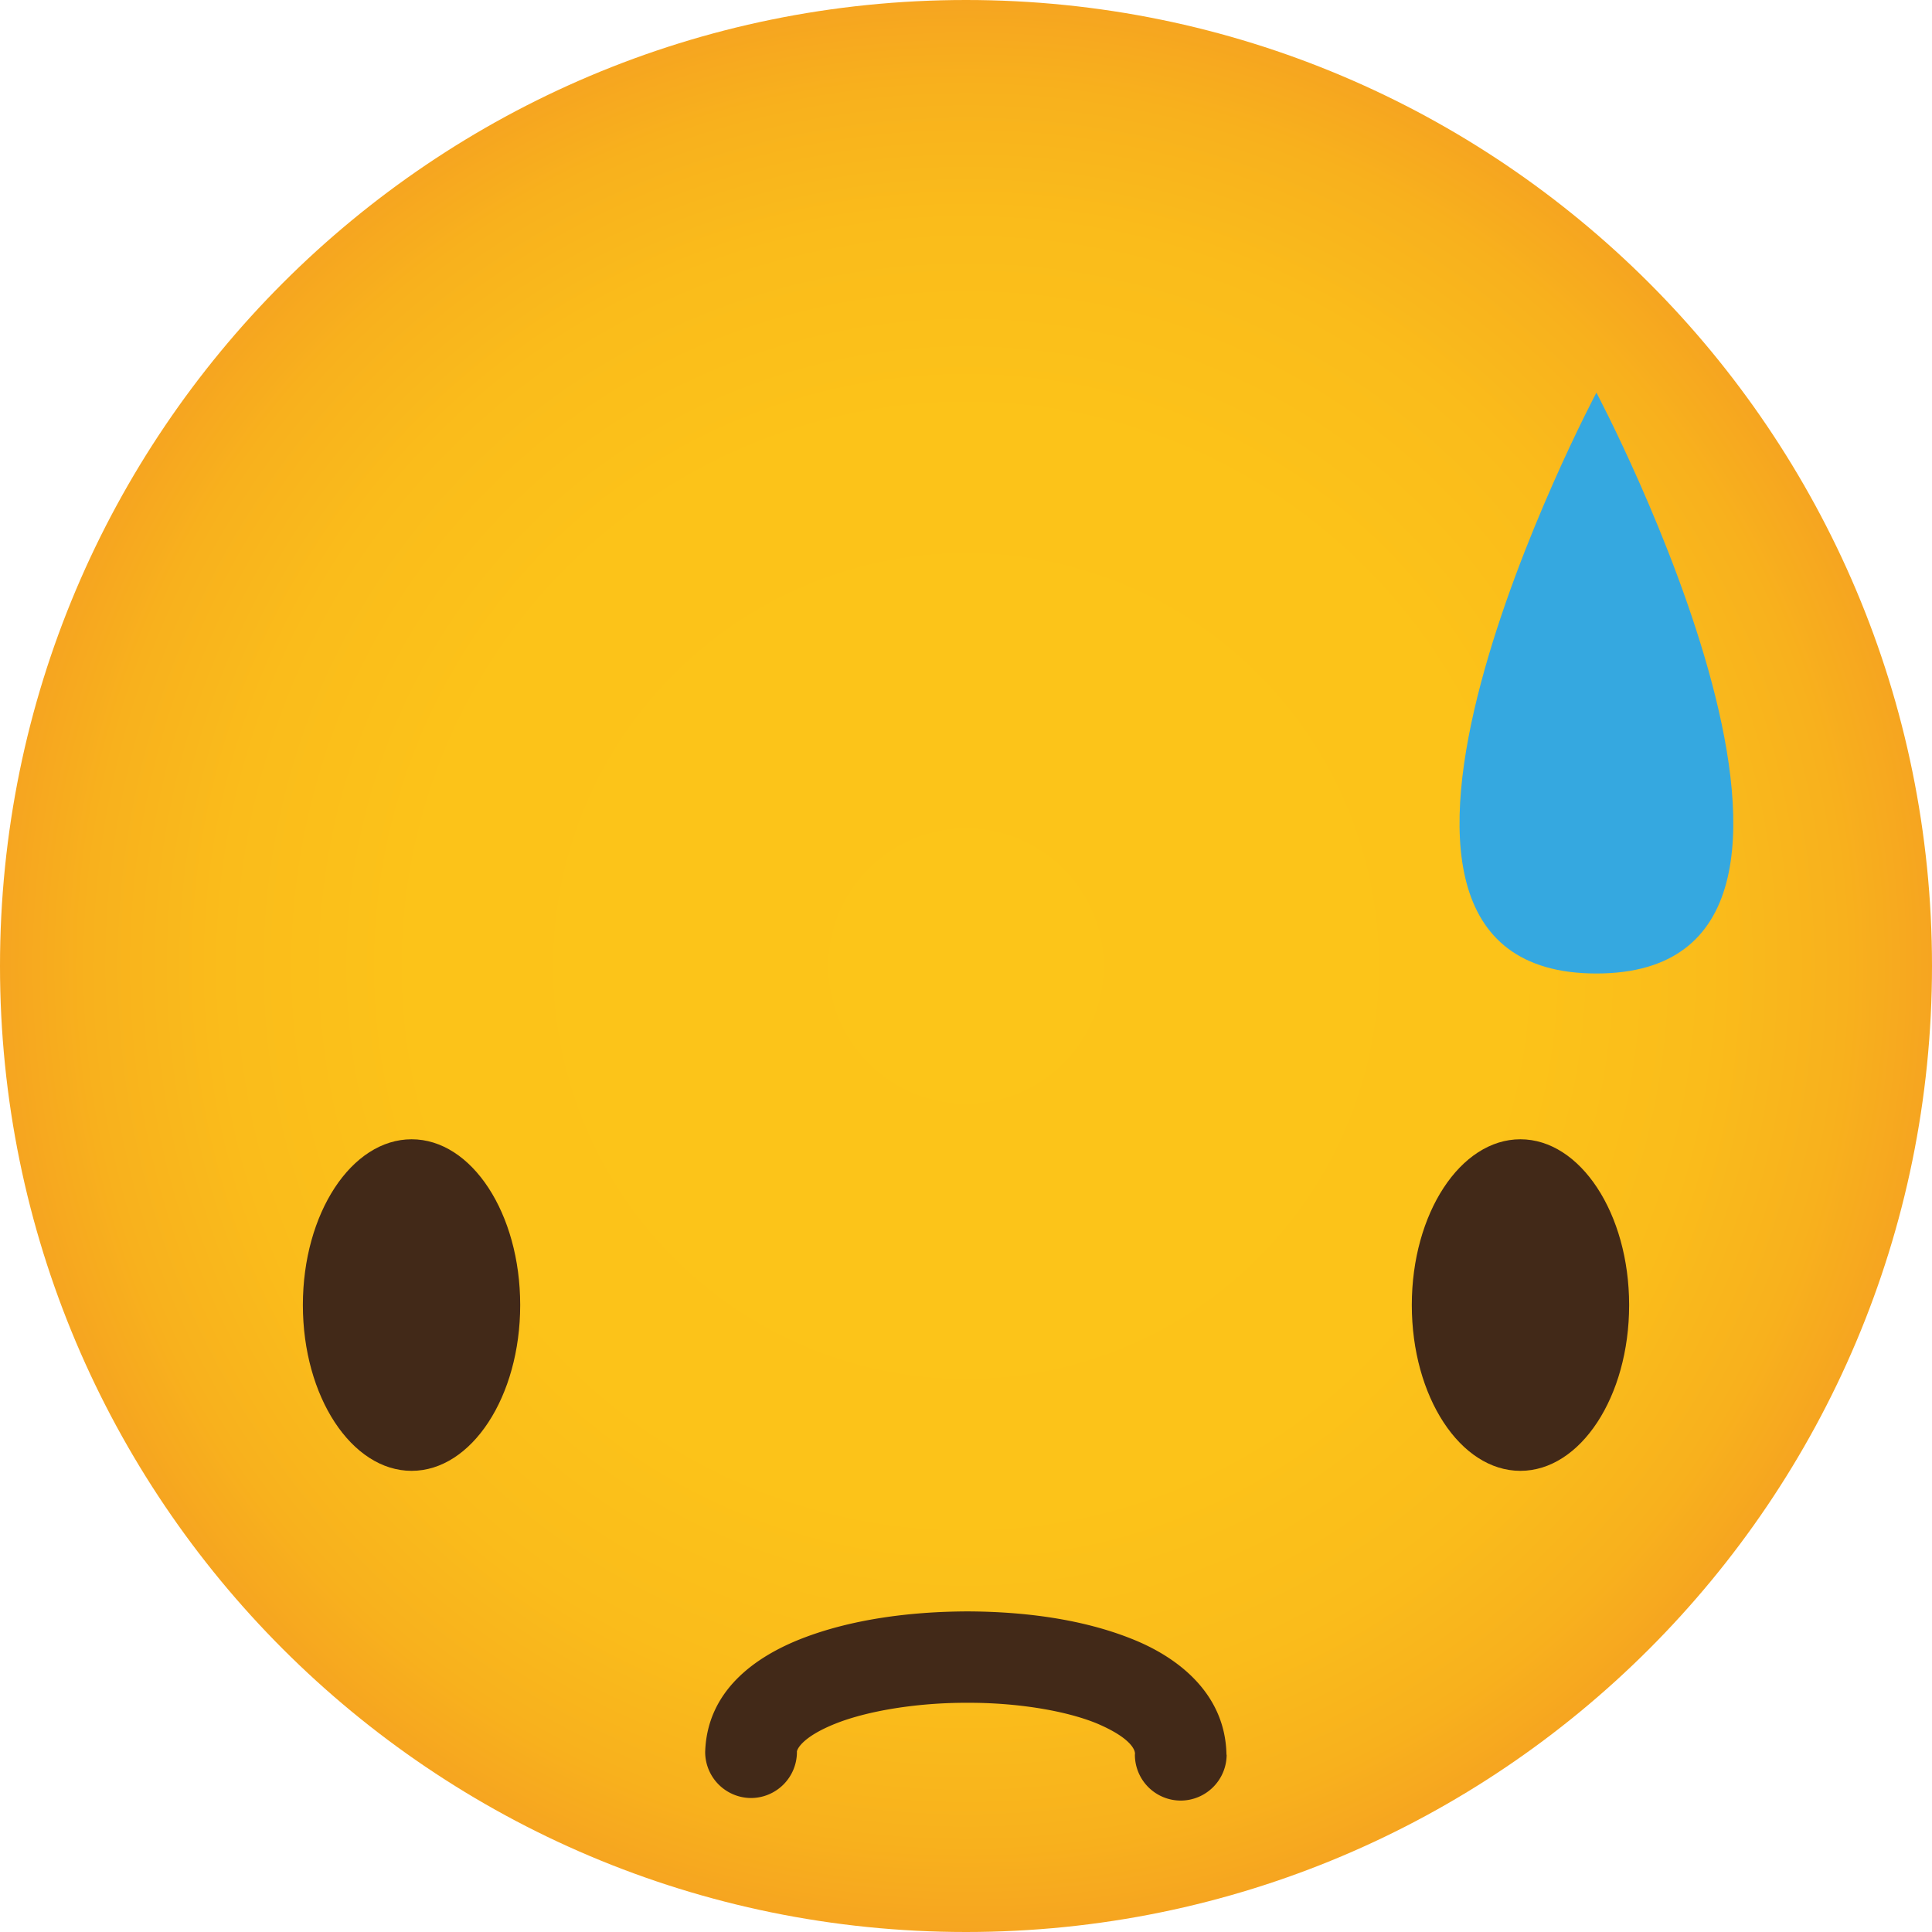 <svg xmlns="http://www.w3.org/2000/svg" xmlns:xlink="http://www.w3.org/1999/xlink" width="1057" height="1057" viewBox="0 0 1057 1057">
  <defs>
    <radialGradient id="radial-gradient" cx="528.51" cy="528.5" r="528.5" gradientUnits="userSpaceOnUse">
      <stop offset="0" stop-color="#fcc519"/>
      <stop offset="0.57" stop-color="#fcc319"/>
      <stop offset="0.77" stop-color="#fabc1b"/>
      <stop offset="0.91" stop-color="#f8b11d"/>
      <stop offset="1" stop-color="#f6a520"/>
    </radialGradient>
  </defs>
  <title>licemoji21_107225338</title>
  <g id="Layer_2" data-name="Layer 2">
    <g id="licemoji21_107225338">
      <g>
        <path d="M1057,528.5c0,291.9-236.6,528.5-528.5,528.5S0,820.4,0,528.5,236.6,0,528.5,0,1057,236.6,1057,528.5Z" fill="url(#radial-gradient)"/>
        <g>
          <path d="M284.6,714c0,50.1-26.6,90.7-59.4,90.7s-59.5-40.6-59.5-90.7,26.6-90.7,59.5-90.7S284.6,663.9,284.6,714Z" fill="#422918"/>
          <path d="M891.3,714c0,50.1-26.6,90.7-59.5,90.7s-59.4-40.6-59.4-90.7,26.6-90.7,59.4-90.7S891.3,663.9,891.3,714Z" fill="#422918"/>
        </g>
        <path d="M620.9,960c.5-2.4-2.2-9.2-20.8-17.1h0c-17.3-7.1-44.1-11.4-70.8-11.3h0c-27-.1-54.4,4.3-72.2,11.4h0c-19.3,7.7-21.4,14.9-21.1,15.6h0a25.2,25.2,0,0,1-25.1,25.1h0a25.2,25.2,0,0,1-25.1-25.1h0c1-33.9,27.8-52.4,53-62.2h0c26.5-10.3,58.4-14.7,90.5-14.8h0c31.8.1,63.3,4.4,89.8,15h0c25.1,9.9,51.3,29.8,51.9,63.4h.1a25.2,25.2,0,0,1-25,25.1h0A25.1,25.1,0,0,1,620.9,960Z" fill="#422918"/>
        <path d="M873.4,214.8s-168.5,317.8,0,317.8S873.4,214.8,873.4,214.8Z" fill="#35a8e0"/>
      </g>
    </g>
  </g>
</svg>
